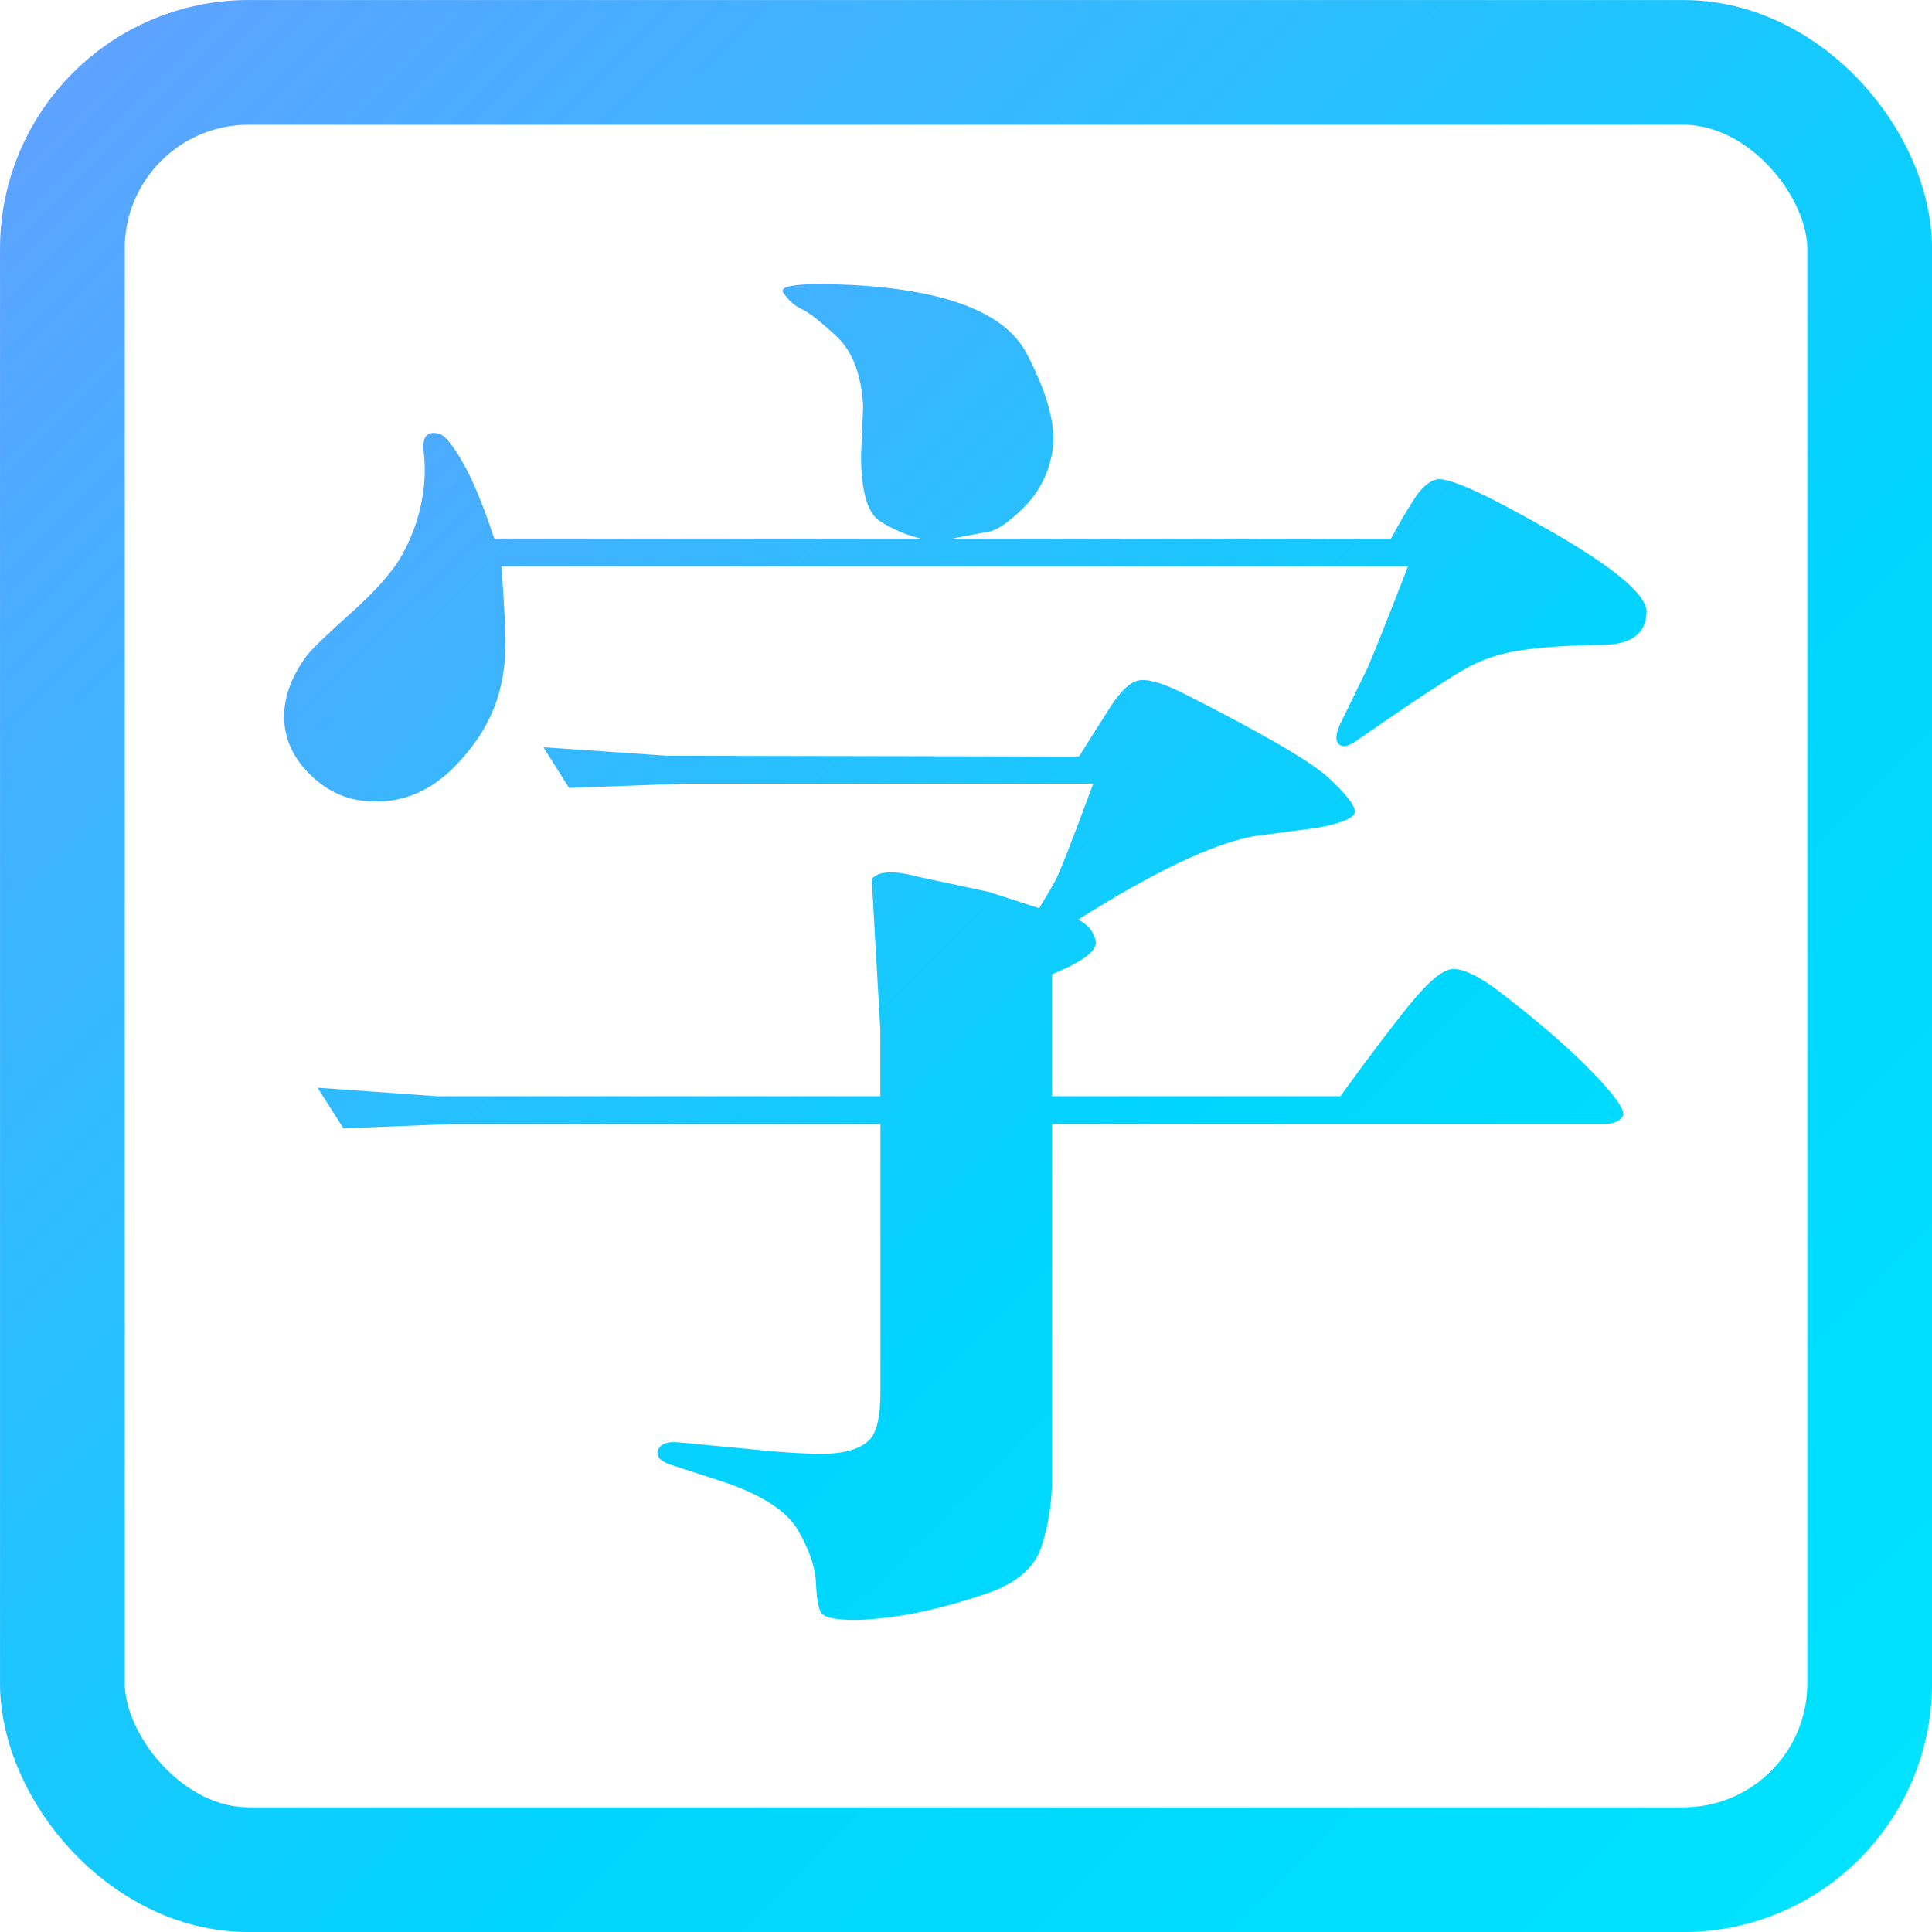 <?xml version="1.0" encoding="UTF-8"?>
<svg width="34px" height="34px" viewBox="0 0 34 34" version="1.1" xmlns="http://www.w3.org/2000/svg" xmlns:xlink="http://www.w3.org/1999/xlink">
    <!-- Generator: Sketch 46.2 (44496) - http://www.bohemiancoding.com/sketch -->
    <title>Group 43</title>
    <desc>Created with Sketch.</desc>
    <defs>
        <linearGradient x1="0%" y1="0%" x2="102%" y2="101%" id="linearGradient-1">
            <stop stop-color="#5EA2FF" offset="0%"></stop>
            <stop stop-color="#00D5FF" offset="62.596%"></stop>
            <stop stop-color="#00E3FF" offset="100%"></stop>
        </linearGradient>
    </defs>
    <g id="Page-1" stroke="none" stroke-width="1" fill="none" fill-rule="evenodd">
        <g id="Artboard-4" transform="translate(-2499, -252)">
            <g id="Group-7-Copy-8" transform="translate(2469, 118)">
                <g id="Group-71" transform="translate(30, 134)">
                    <g id="Group-43">
                        <g id="Group-42">
                            <g id="字体传奇" transform="translate(5, 5)" fill-rule="nonzero" fill="url(#linearGradient-1)">
                                <path d="M19.479,4.477 C19.629,4.201 19.767,3.967 19.892,3.775 C20.016,3.582 20.148,3.469 20.281,3.436 C20.49,3.393 21.159,3.698 22.286,4.344 C23.413,4.991 23.977,5.466 23.977,5.767 C23.97,6.15 23.707,6.346 23.188,6.349 C22.669,6.353 22.21,6.383 21.809,6.437 C21.409,6.491 21.056,6.61 20.751,6.79 C20.445,6.969 20.013,7.252 19.453,7.635 L18.851,8.049 C18.718,8.141 18.619,8.155 18.557,8.092 C18.496,8.029 18.505,7.91 18.588,7.736 L19.064,6.757 C19.131,6.615 19.37,6.018 19.779,4.966 L3.824,4.966 C3.857,5.4 3.88,5.782 3.893,6.113 C3.906,6.444 3.883,6.746 3.824,7.022 C3.716,7.548 3.446,8.033 3.015,8.476 C2.584,8.919 2.094,9.128 1.543,9.103 C1.142,9.095 0.79,8.946 0.484,8.657 C0.179,8.368 0.018,8.038 0.001,7.668 C-0.015,7.297 0.118,6.918 0.402,6.533 C0.494,6.416 0.759,6.161 1.198,5.768 C1.637,5.375 1.936,5.03 2.094,4.733 C2.251,4.437 2.361,4.137 2.419,3.831 C2.479,3.526 2.49,3.236 2.457,2.96 C2.423,2.684 2.514,2.576 2.733,2.634 C2.833,2.667 2.971,2.836 3.146,3.142 C3.321,3.447 3.505,3.891 3.698,4.477 L11.206,4.477 C10.956,4.419 10.718,4.318 10.492,4.176 C10.266,4.035 10.153,3.645 10.153,3.011 L10.19,2.146 C10.157,1.586 10,1.177 9.72,0.918 C9.44,0.658 9.238,0.499 9.112,0.441 C8.986,0.384 8.878,0.286 8.786,0.153 C8.693,0.019 9.099,-0.027 10.001,0.015 C11.672,0.108 12.694,0.508 13.066,1.219 C13.438,1.93 13.591,2.503 13.523,2.936 C13.456,3.329 13.287,3.662 13.015,3.932 C12.743,4.203 12.526,4.347 12.359,4.364 L11.757,4.477 L19.479,4.477 L19.479,4.477 Z M10.492,14.292 L10.492,13.126 L10.341,10.469 C10.458,10.327 10.734,10.314 11.169,10.432 L12.397,10.695 L13.287,10.984 C13.395,10.808 13.49,10.648 13.569,10.501 C13.649,10.355 13.872,9.785 14.239,8.791 L7.045,8.791 L5.015,8.866 L4.563,8.15 L6.744,8.3 L13.989,8.313 C14.198,7.979 14.386,7.682 14.552,7.424 C14.719,7.166 14.876,7.017 15.022,6.978 C15.169,6.94 15.418,7.005 15.768,7.172 C17.206,7.898 18.076,8.404 18.382,8.689 C18.687,8.974 18.841,9.17 18.845,9.278 C18.849,9.386 18.63,9.484 18.187,9.567 L17.06,9.716 C16.341,9.85 15.313,10.338 13.976,11.183 C14.152,11.275 14.254,11.402 14.283,11.566 C14.313,11.729 14.056,11.922 13.512,12.148 L13.512,14.292 L18.588,14.292 C19.115,13.565 19.533,13.013 19.842,12.637 C20.151,12.261 20.389,12.067 20.557,12.055 C20.725,12.042 20.967,12.148 21.284,12.374 C22.002,12.917 22.575,13.409 23.001,13.846 C23.427,14.284 23.613,14.55 23.559,14.642 C23.505,14.735 23.395,14.779 23.227,14.779 L13.513,14.779 L13.513,21.034 C13.513,21.452 13.45,21.849 13.326,22.225 C13.201,22.601 12.866,22.88 12.323,23.057 C11.78,23.238 11.3,23.36 10.882,23.428 C10.464,23.493 10.134,23.518 9.892,23.504 C9.65,23.493 9.503,23.456 9.453,23.383 C9.403,23.312 9.372,23.138 9.36,22.857 C9.347,22.578 9.24,22.265 9.04,21.924 C8.84,21.58 8.384,21.292 7.674,21.059 L6.859,20.795 C6.633,20.729 6.54,20.639 6.577,20.526 C6.614,20.413 6.734,20.365 6.934,20.382 L8.125,20.495 C8.919,20.578 9.452,20.603 9.723,20.571 C9.994,20.539 10.191,20.457 10.312,20.327 C10.433,20.197 10.494,19.92 10.494,19.494 L10.494,14.781 L2.961,14.781 L1.044,14.857 L0.589,14.142 L2.696,14.292 L10.492,14.292 L10.492,14.292 Z" id="Shape"></path>
                            </g>
                            <rect id="Rectangle-22" stroke="url(#linearGradient-1)" stroke-width="2.195" x="1.098" y="1.098" width="31.805" height="31.805" rx="3.277"></rect>
                        </g>
                    </g>
                </g>
            </g>
        </g>
    </g>
</svg>